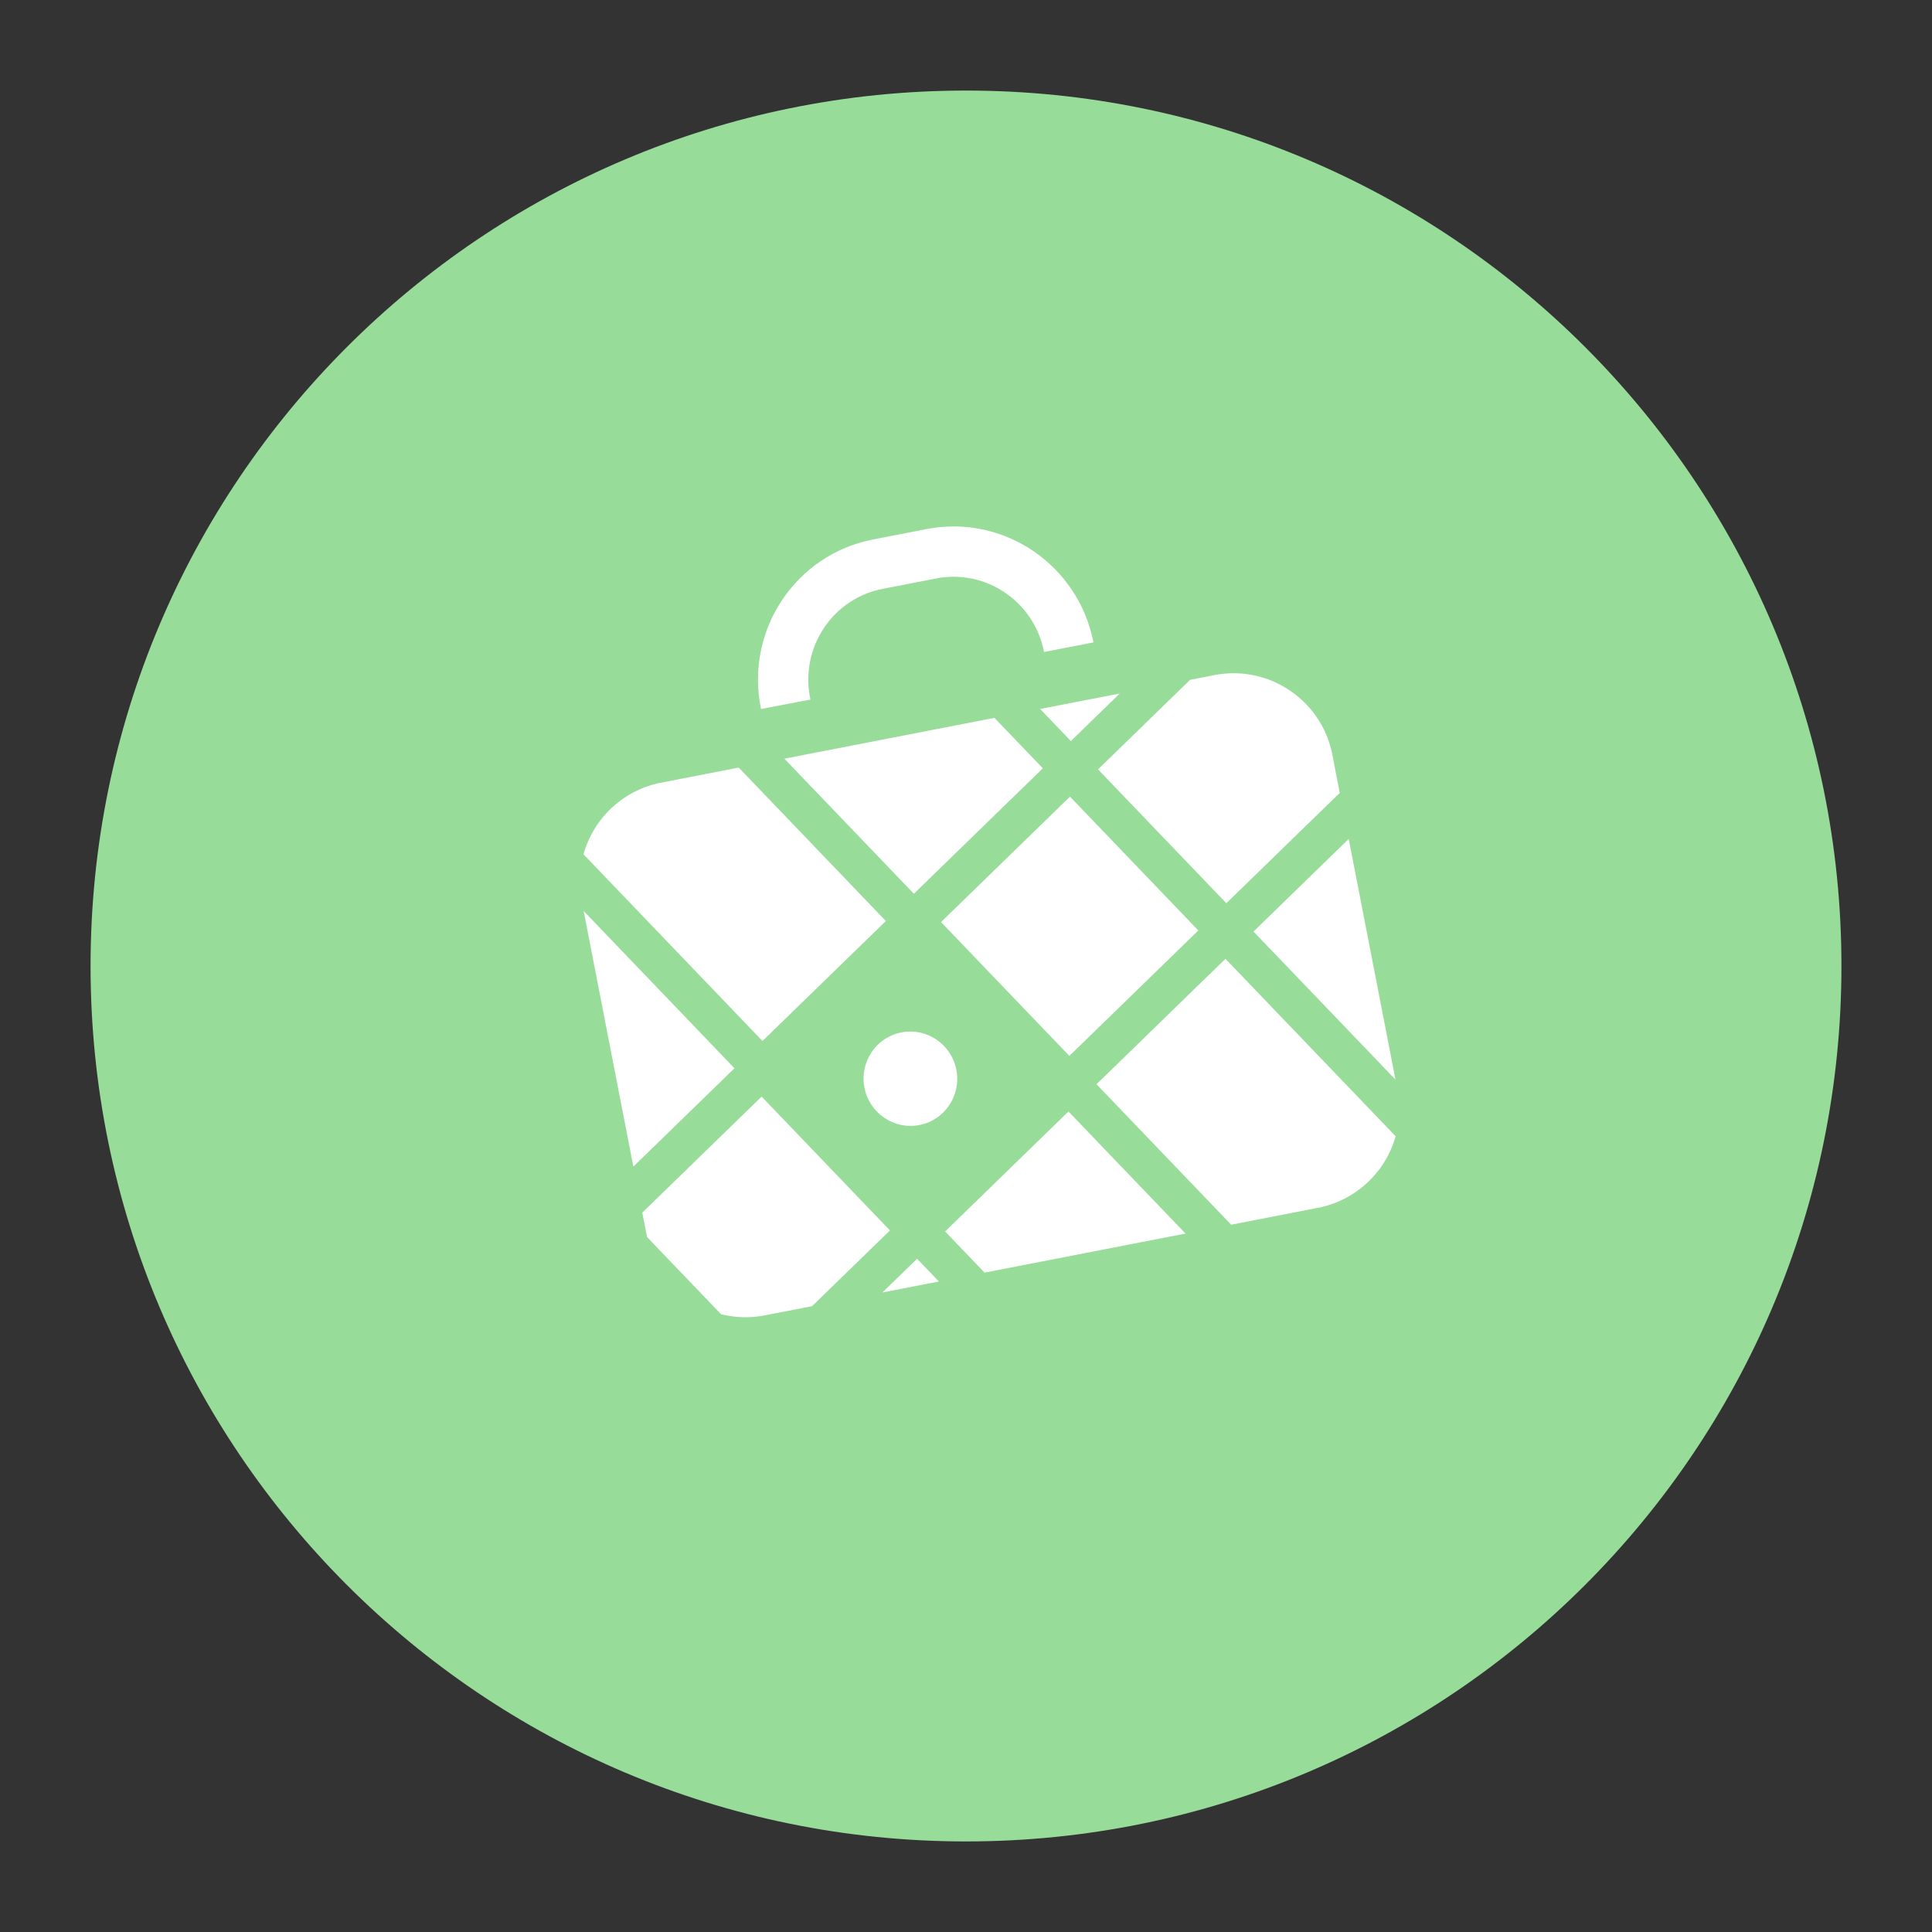 <svg xmlns="http://www.w3.org/2000/svg" width="192" height="192" fill="none"><rect width="100%" height="100%" fill="#333333" stroke="none"/><path fill="#98DC9A" fill-rule="evenodd" d="M96 183c48.049 0 87-38.951 87-87S144.049 9 96 9 9 47.951 9 96s38.951 87 87 87Z" clip-rule="evenodd"/><path fill="#fff" fill-rule="evenodd" d="M77.951 75.398 98.83 71.34l4.807 5.014L90.82 88.82 77.952 75.398Zm25.416-4.94 3.056 3.187 4.857-4.725-7.913 1.538Zm-9.848 21.176 12.816-12.465 12.753 13.3-12.816 12.466-12.753-13.3ZM109.12 76.46l12.753 13.3 11.271-10.962-.738-3.797c-1.054-5.421-6.303-8.962-11.724-7.908l-2.414.47-9.148 8.897Zm-.151 31.291 12.816-12.466 16.909 17.635a9.997 9.997 0 0 1-7.722 7.113l-8.62 1.676-13.383-13.958Zm15.602-15.176 14.112 14.718-4.65-23.92-9.462 9.202ZM73.413 76.28l-7.702 1.498a10 10 0 0 0-7.724 7.122l17.788 18.553 12.26-11.923-14.622-15.25Zm32.771 34.179-12.259 11.924 3.92 4.089 19.97-3.882-11.631-12.131Zm-43.242 5.477-4.938-25.402 14.985 15.629-10.048 9.773Zm.889 4.574 11.857-11.532 12.753 13.3-7.737 7.526-4.702.914a9.966 9.966 0 0 1-4.35-.117l-7.349-7.665a8.146 8.146 0 0 1-.025-.127l-.447-2.299Zm23.861 7.935 3.447-3.352 2.168 2.261-5.615 1.091Z" clip-rule="evenodd"/><path stroke="#fff" stroke-width="5" d="m78.084 69.99-.037-.193c-1.236-6.356 2.88-12.504 9.179-13.728l5.335-1.037c6.304-1.225 12.416 2.927 13.651 9.285"/><path fill="#fff" fill-rule="evenodd" d="M91.37 111.805c2.522-.49 4.166-2.948 3.672-5.491-.494-2.542-2.94-4.206-5.462-3.716-2.523.491-4.167 2.949-3.673 5.492.494 2.542 2.94 4.206 5.463 3.715Z" clip-rule="evenodd"/></svg>